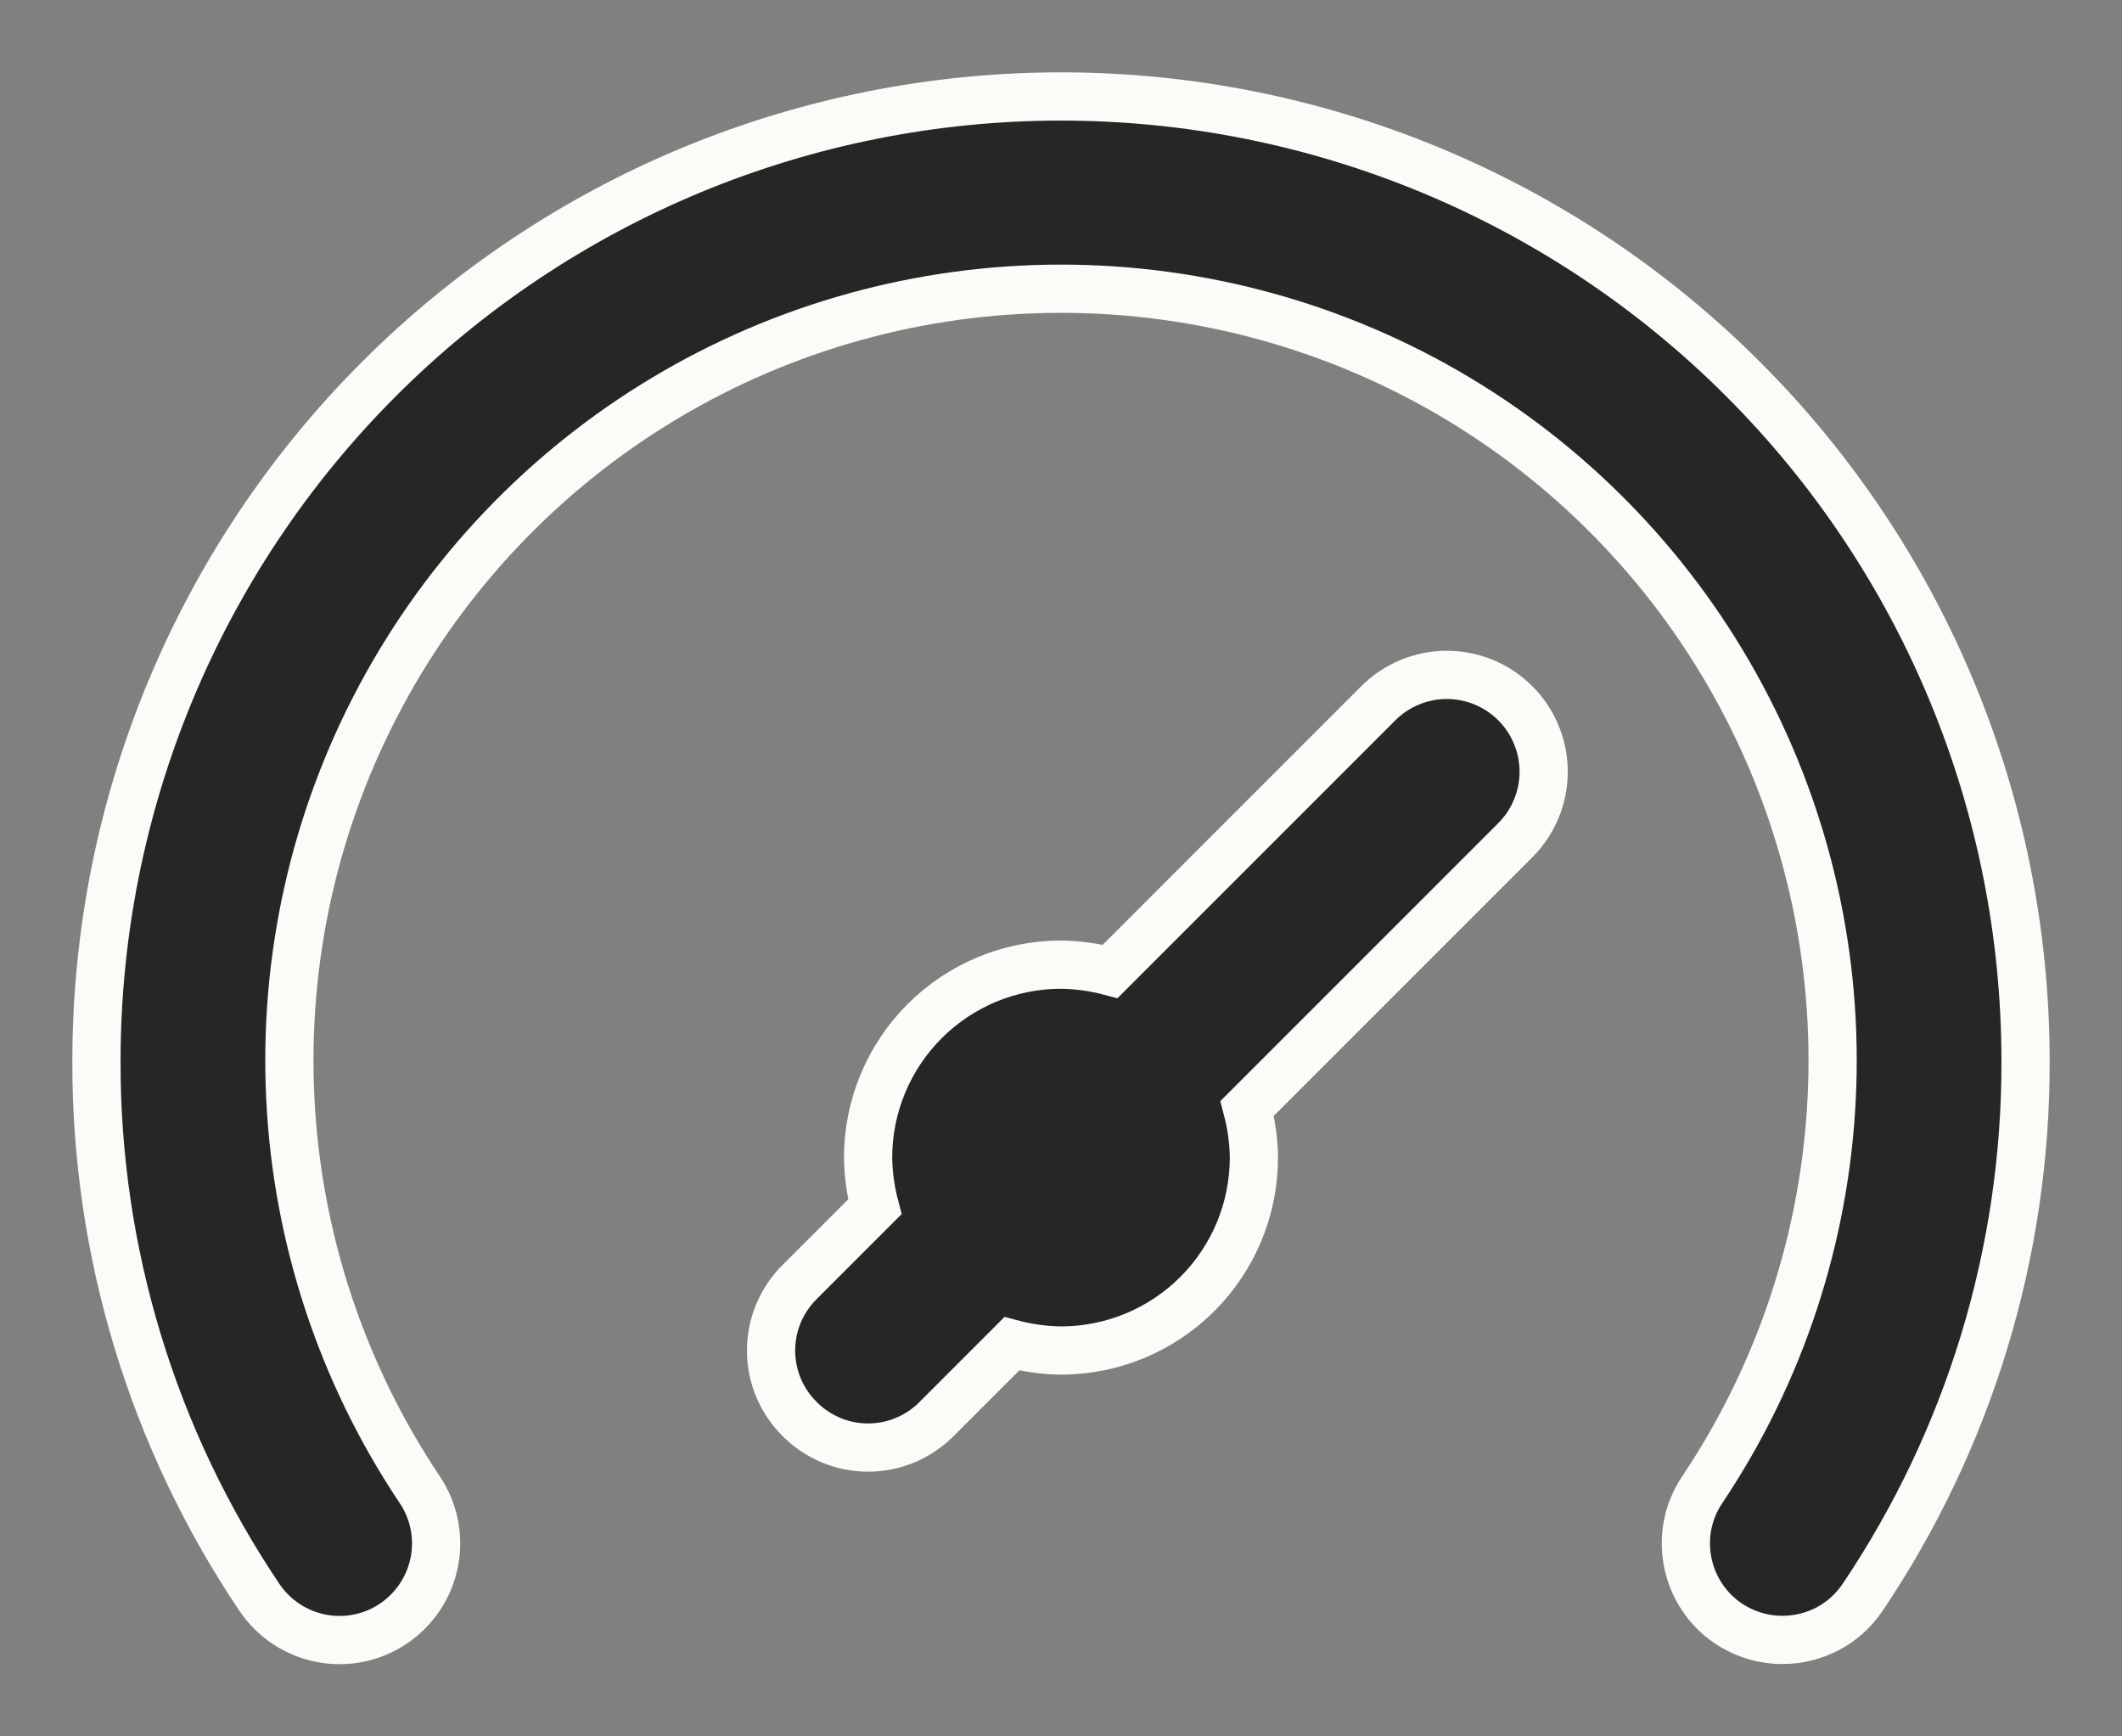 <svg width="22" height="18" viewBox="0 0 22 18" fill="none" xmlns="http://www.w3.org/2000/svg">
<rect x="0" y="0" width="22" height="18" fill="#808080" stroke="none"/>
<path d="M14.29 7.29L11.51 10.07C11.344 10.026 11.172 10.002 11 10C10.47 10 9.961 10.211 9.586 10.586C9.211 10.961 9 11.47 9 12C9.002 12.172 9.026 12.344 9.07 12.51L8.29 13.29C8.196 13.383 8.122 13.494 8.071 13.615C8.02 13.737 7.994 13.868 7.994 14C7.994 14.132 8.02 14.263 8.071 14.385C8.122 14.506 8.196 14.617 8.29 14.71C8.383 14.804 8.494 14.878 8.615 14.929C8.737 14.98 8.868 15.006 9 15.006C9.132 15.006 9.263 14.98 9.385 14.929C9.506 14.878 9.617 14.804 9.71 14.71L10.49 13.93C10.656 13.974 10.828 13.998 11 14C11.53 14 12.039 13.789 12.414 13.414C12.789 13.039 13 12.53 13 12C12.998 11.828 12.974 11.656 12.93 11.49L15.71 8.71C15.898 8.522 16.004 8.266 16.004 8C16.004 7.734 15.898 7.478 15.71 7.29C15.522 7.102 15.266 6.996 15 6.996C14.734 6.996 14.478 7.102 14.29 7.29ZM11 1C9.687 1 8.386 1.259 7.173 1.761C5.96 2.264 4.858 3 3.929 3.929C2.054 5.804 1 8.348 1 11C0.995 12.981 1.584 14.917 2.69 16.56C2.839 16.78 3.068 16.932 3.329 16.983C3.59 17.034 3.86 16.979 4.08 16.83C4.3 16.681 4.452 16.452 4.503 16.191C4.554 15.93 4.499 15.66 4.35 15.44C3.545 14.236 3.081 12.835 3.01 11.388C2.938 9.941 3.261 8.501 3.944 7.223C4.627 5.945 5.644 4.876 6.887 4.131C8.129 3.386 9.551 2.993 11 2.993C12.449 2.993 13.871 3.386 15.114 4.131C16.356 4.876 17.373 5.945 18.056 7.223C18.739 8.501 19.062 9.941 18.99 11.388C18.919 12.835 18.456 14.236 17.65 15.44C17.576 15.549 17.525 15.671 17.498 15.8C17.472 15.929 17.472 16.062 17.497 16.191C17.522 16.32 17.572 16.443 17.645 16.553C17.717 16.662 17.811 16.757 17.92 16.83C18.086 16.941 18.281 17 18.48 17C18.644 17 18.805 16.96 18.95 16.884C19.095 16.807 19.218 16.696 19.31 16.56C20.416 14.917 21.005 12.981 21 11C21 8.348 19.947 5.804 18.071 3.929C16.196 2.054 13.652 1 11 1Z" fill="#262626" stroke="#FAFCF8" stroke-width="0.5"/>
</svg>
